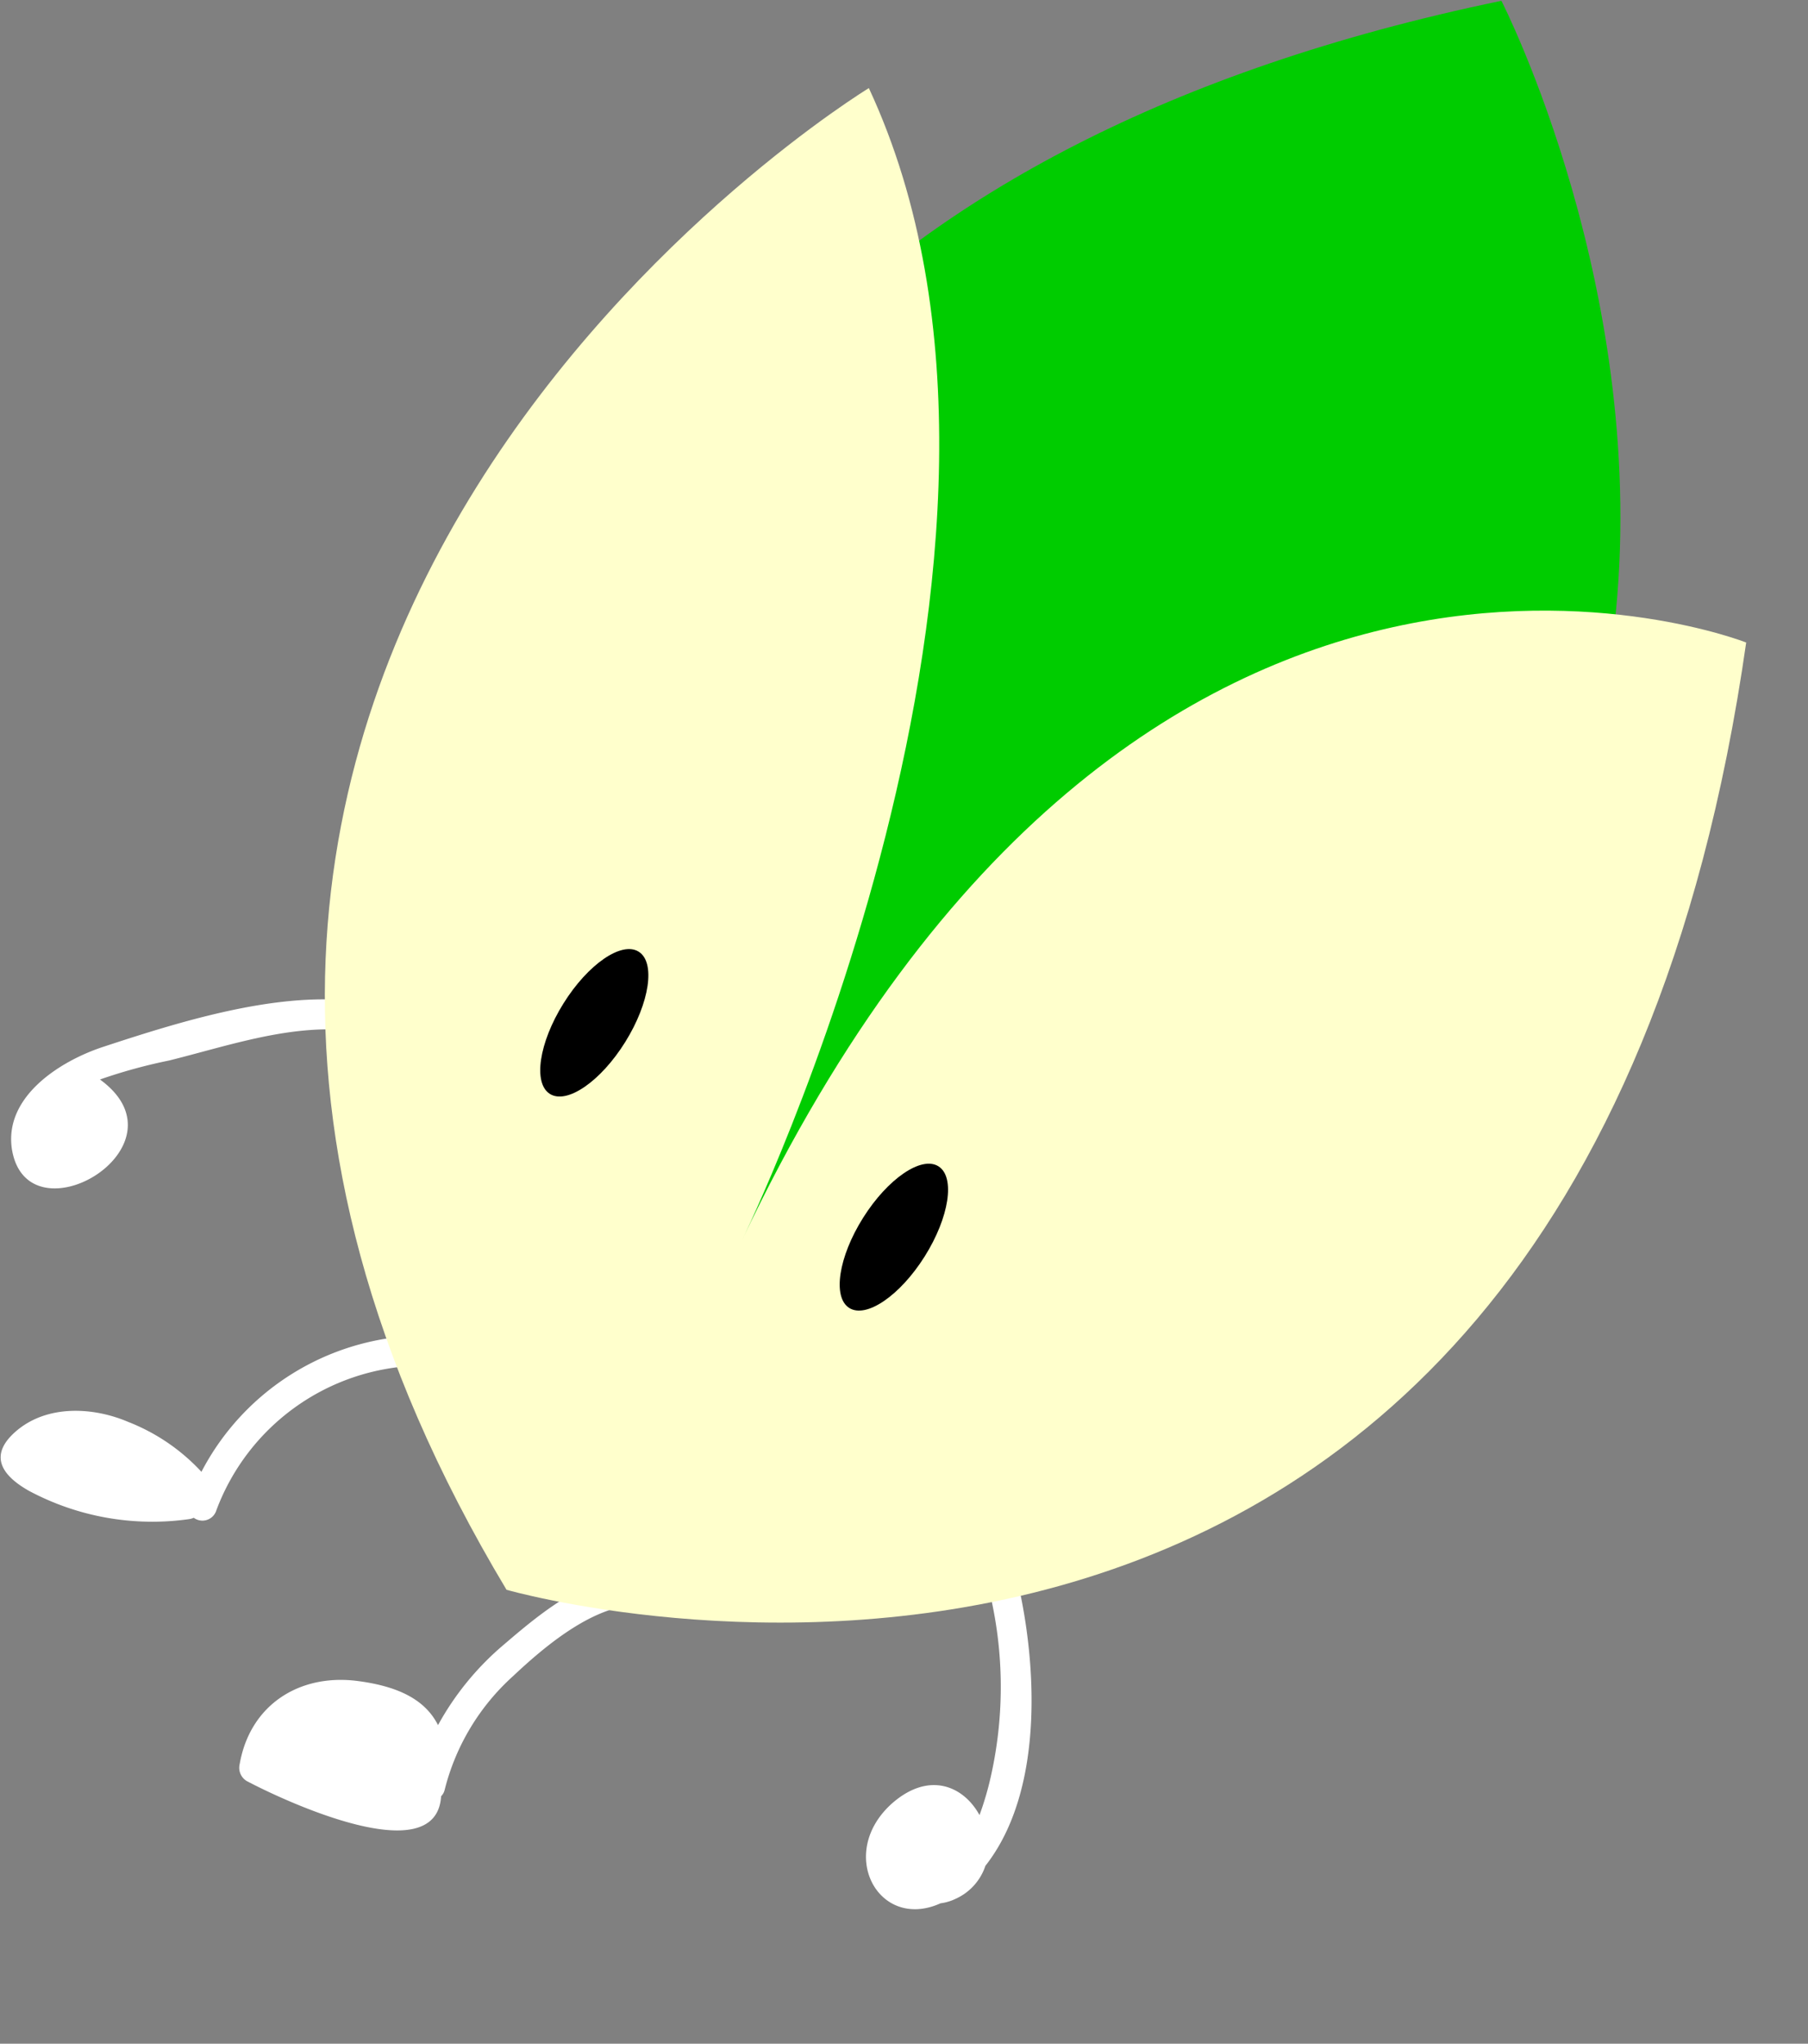 <svg xmlns="http://www.w3.org/2000/svg" viewBox="0 0 181.04 204.62"><rect x="0" y="0" width="181.04" height="204.62" fill="#808080" stroke="none"/><defs><style>.cls-1{fill:#fff;}.cls-2{fill:#0c0;}.cls-3{fill:#ffc;}</style></defs><title>katyj-characters</title><g id="Layer_4" data-name="Layer 4"><path class="cls-1" d="M35.31,100.21c-7.9-.87-17.5,2.14-25,4.61-4.28,1.41-10,5-9.1,10.34,1.64,9.27,18-.39,8.8-7.08a53.07,53.07,0,0,1,6.92-1.9c6-1.49,12.14-3.66,18.35-3C37.23,103.43,37.21,100.42,35.31,100.21Z"/><path class="cls-1" d="M101.69,157.45c-.47-1.87-3.36-1.08-2.89.8a40.84,40.84,0,0,1,.28,20.19,30.66,30.66,0,0,1-1,3.29c-1.55-2.85-5-4.47-8.76-1.17-5.59,5-1.36,12.81,4.86,10a4.89,4.89,0,0,0,1.49-.44,5.53,5.53,0,0,0,3-3.31C104.7,179.13,103.82,166,101.69,157.45Z"/><path class="cls-1" d="M41.86,133.72a25.37,25.37,0,0,0-21.69,13.64,19.81,19.81,0,0,0-7.34-5c-3.47-1.48-8-1.73-11.1.83-2.92,2.43-1.66,4.48,1.18,6.08a26.21,26.21,0,0,0,16,2.83,1.65,1.65,0,0,0,.49-.14,1.46,1.46,0,0,0,2.27-.76,22.28,22.28,0,0,1,20.17-14.47C43.78,136.65,43.79,133.65,41.86,133.72Z"/><path class="cls-1" d="M65,157.73c-5.45-.71-10.53,3.49-14.44,6.84a28.45,28.45,0,0,0-6.7,8.15c-1.27-2.52-3.92-3.87-8-4.41-5.85-.78-10.82,2.36-11.86,8.31a1.55,1.55,0,0,0,.69,1.69c3.09,1.65,19,9.3,19.48,1.53a1.31,1.31,0,0,0,.35-.62,22.79,22.79,0,0,1,6.86-11.41c3.33-3.13,8.72-7.71,13.57-7.08C66.93,161,66.91,158,65,157.73Z"/><path class="cls-2" d="M150.34.08s60.32,117.57-90.47,148.17C59.87,148.24,15.72,28,150.34.08Z"/><path class="cls-3" d="M74.29,124.2S108.38,54.71,87,8.82c0,0-92.66,56.38-36.28,150.35,0,0,106.21,30.59,124.13-94.84C174.82,64.32,114.06,40.29,74.29,124.2Z"/><ellipse cx="59.28" cy="102.93" rx="8.38" ry="3.64" transform="matrix(0.53, -0.85, 0.85, 0.53, -59.4, 98.24)"/><ellipse cx="89.51" cy="123.87" rx="8.38" ry="3.64" transform="translate(-63.01 133.6) rotate(-57.8)"/></g></svg>